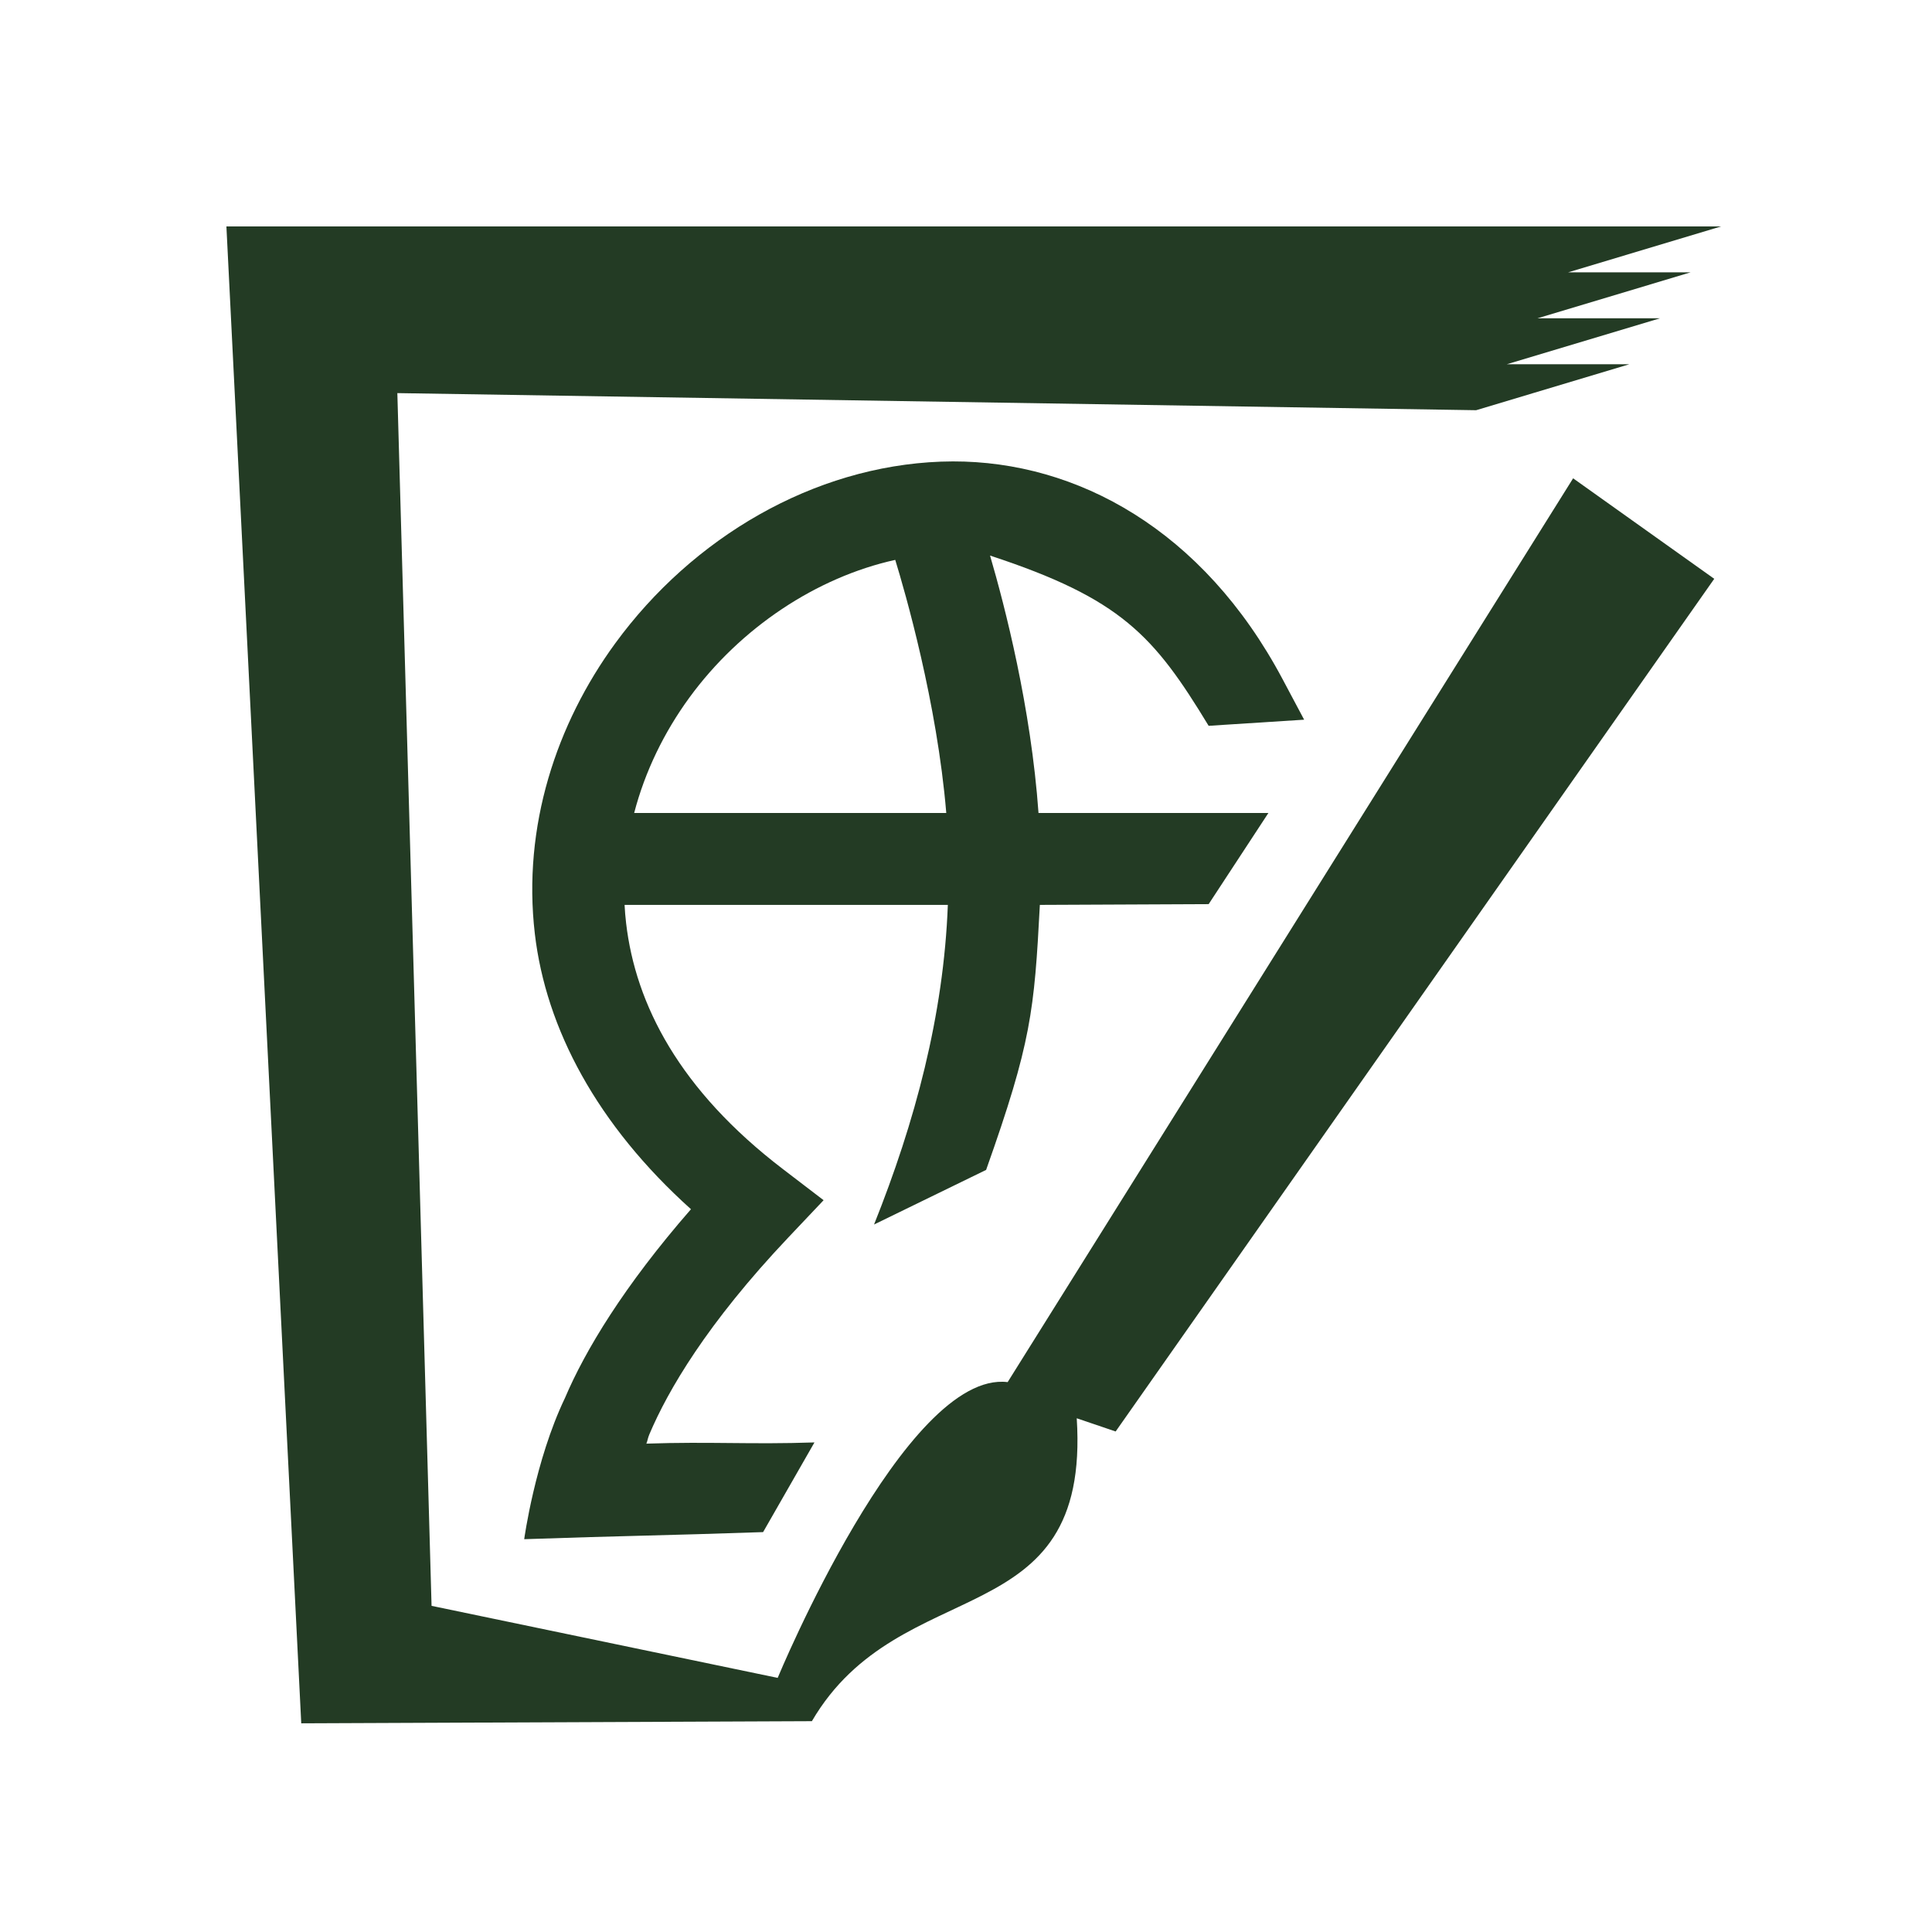<?xml version="1.0" encoding="UTF-8" standalone="no"?>
<!-- Created with Inkscape (http://www.inkscape.org/) -->

<svg
   width="512"
   height="512"
   viewBox="0 0 135.467 135.467"
   version="1.1"
   id="svg5"
   inkscape:version="1.2.2 (732a01da63, 2022-12-09)"
   sodipodi:docname="comicseeder.svg"
   xmlns:inkscape="http://www.inkscape.org/namespaces/inkscape"
   xmlns:sodipodi="http://sodipodi.sourceforge.net/DTD/sodipodi-0.dtd"
   xmlns="http://www.w3.org/2000/svg"
   xmlns:svg="http://www.w3.org/2000/svg">
  <sodipodi:namedview
     id="namedview7"
     pagecolor="#ffffff"
     bordercolor="#000000"
     borderopacity="0.25"
     inkscape:showpageshadow="2"
     inkscape:pageopacity="0.0"
     inkscape:pagecheckerboard="0"
     inkscape:deskcolor="#d1d1d1"
     inkscape:document-units="mm"
     showgrid="false"
     inkscape:lockguides="true"
     inkscape:zoom="0.5"
     inkscape:cx="257"
     inkscape:cy="257"
     inkscape:window-width="1920"
     inkscape:window-height="991"
     inkscape:window-x="-9"
     inkscape:window-y="-9"
     inkscape:window-maximized="1"
     inkscape:current-layer="layer1" />
  <defs
     id="defs2" />
  <g
     inkscape:label="Layer 1"
     inkscape:groupmode="layer"
     id="layer1">
    <rect
       style="fill:#ffffff;fill-opacity:1;stroke:none;stroke-width:5.086;stroke-linecap:square;stroke-linejoin:miter;stroke-dasharray:none;stroke-opacity:1;paint-order:stroke markers fill;stop-color:#000000"
       id="rect17178"
       width="135.467"
       height="135.467"
       x="2.220446e-16"
       y="0" />
    <path
       style="fill:#233b24;fill-opacity:1;stroke:none;stroke-width:2.148;stroke-linecap:round;stroke-linejoin:round;paint-order:stroke markers fill;stop-color:#000000"
       d="m 54.529,117.649 c 0,0 8.944,-21.606 16.125,-20.739 l 39.649,-63.372 9.895,7.047 L 78.226,100.372 75.498,99.446 C 76.482,114.822 63.15,110.04 56.927,120.685 L 21.123,120.835 15.875,15.875 h 104.81 l -10.739,3.222 h 8.591 l -10.739,3.222 h 8.591 l -10.739,3.222 h 8.591 l -10.739,3.222 -75.641,-1.199 2.399,85.034 z"
       id="path283"
       sodipodi:nodetypes="cccccccccccccccccccc" />
    <path
       id="path9036"
       style="color:#000000;fill:#233b24;fill-opacity:1;stroke-width:0.812;stroke-linecap:square;-inkscape-stroke:none;paint-order:stroke markers fill"
       d="m 66.813,32.353 c -0.28,4.87e-4 -0.559,0.006 -0.839,0.016 -8.938,0.334 -17.412,5.312 -22.837,12.742 -4.118,5.64 -6.514,12.829 -5.636,20.357 0.777,6.661 4.368,13.405 10.948,19.319 -4.703,5.391 -7.421,9.908 -8.837,13.241 -2.104,4.39 -2.856,9.896 -2.856,9.896 6.977,-0.241 9.775,-0.256 16.751,-0.497 l 3.601,-6.288 c -4.453,0.153 -7.332,-0.068 -11.785,0.085 0.104,-0.277 0.087,-0.365 0.219,-0.677 1.291,-3.039 4.008,-7.731 9.746,-13.792 l 2.461,-2.6 -2.844,-2.175 C 47.64,76.43 44.566,70.435 43.9,64.721 43.85,64.296 43.816,63.872 43.794,63.448 h 22.666 c -0.291,7.758 -2.31,15.252 -5.174,22.412 l 7.858,-3.829 c 3.171,-8.93 3.376,-11.14 3.768,-18.582 l 11.836,-0.053 4.188,-6.39 H 72.818 c -0.527,-7.405 -2.356,-14.49 -3.398,-18.051 9.193,3.021 11.482,5.602 15.327,11.937 l 6.696,-0.429 -1.513,-2.844 C 84.348,37.124 75.487,32.338 66.813,32.353 Z m -4.041,6.905 c 0.685,2.232 2.935,10.008 3.578,17.747 H 44.466 c 0.759,-2.915 2.101,-5.665 3.874,-8.093 3.582,-4.906 8.926,-8.44 14.431,-9.654 z"
       sodipodi:nodetypes="ssssccccccccccsccccccccccccscccsc" />
  </g>
</svg>
